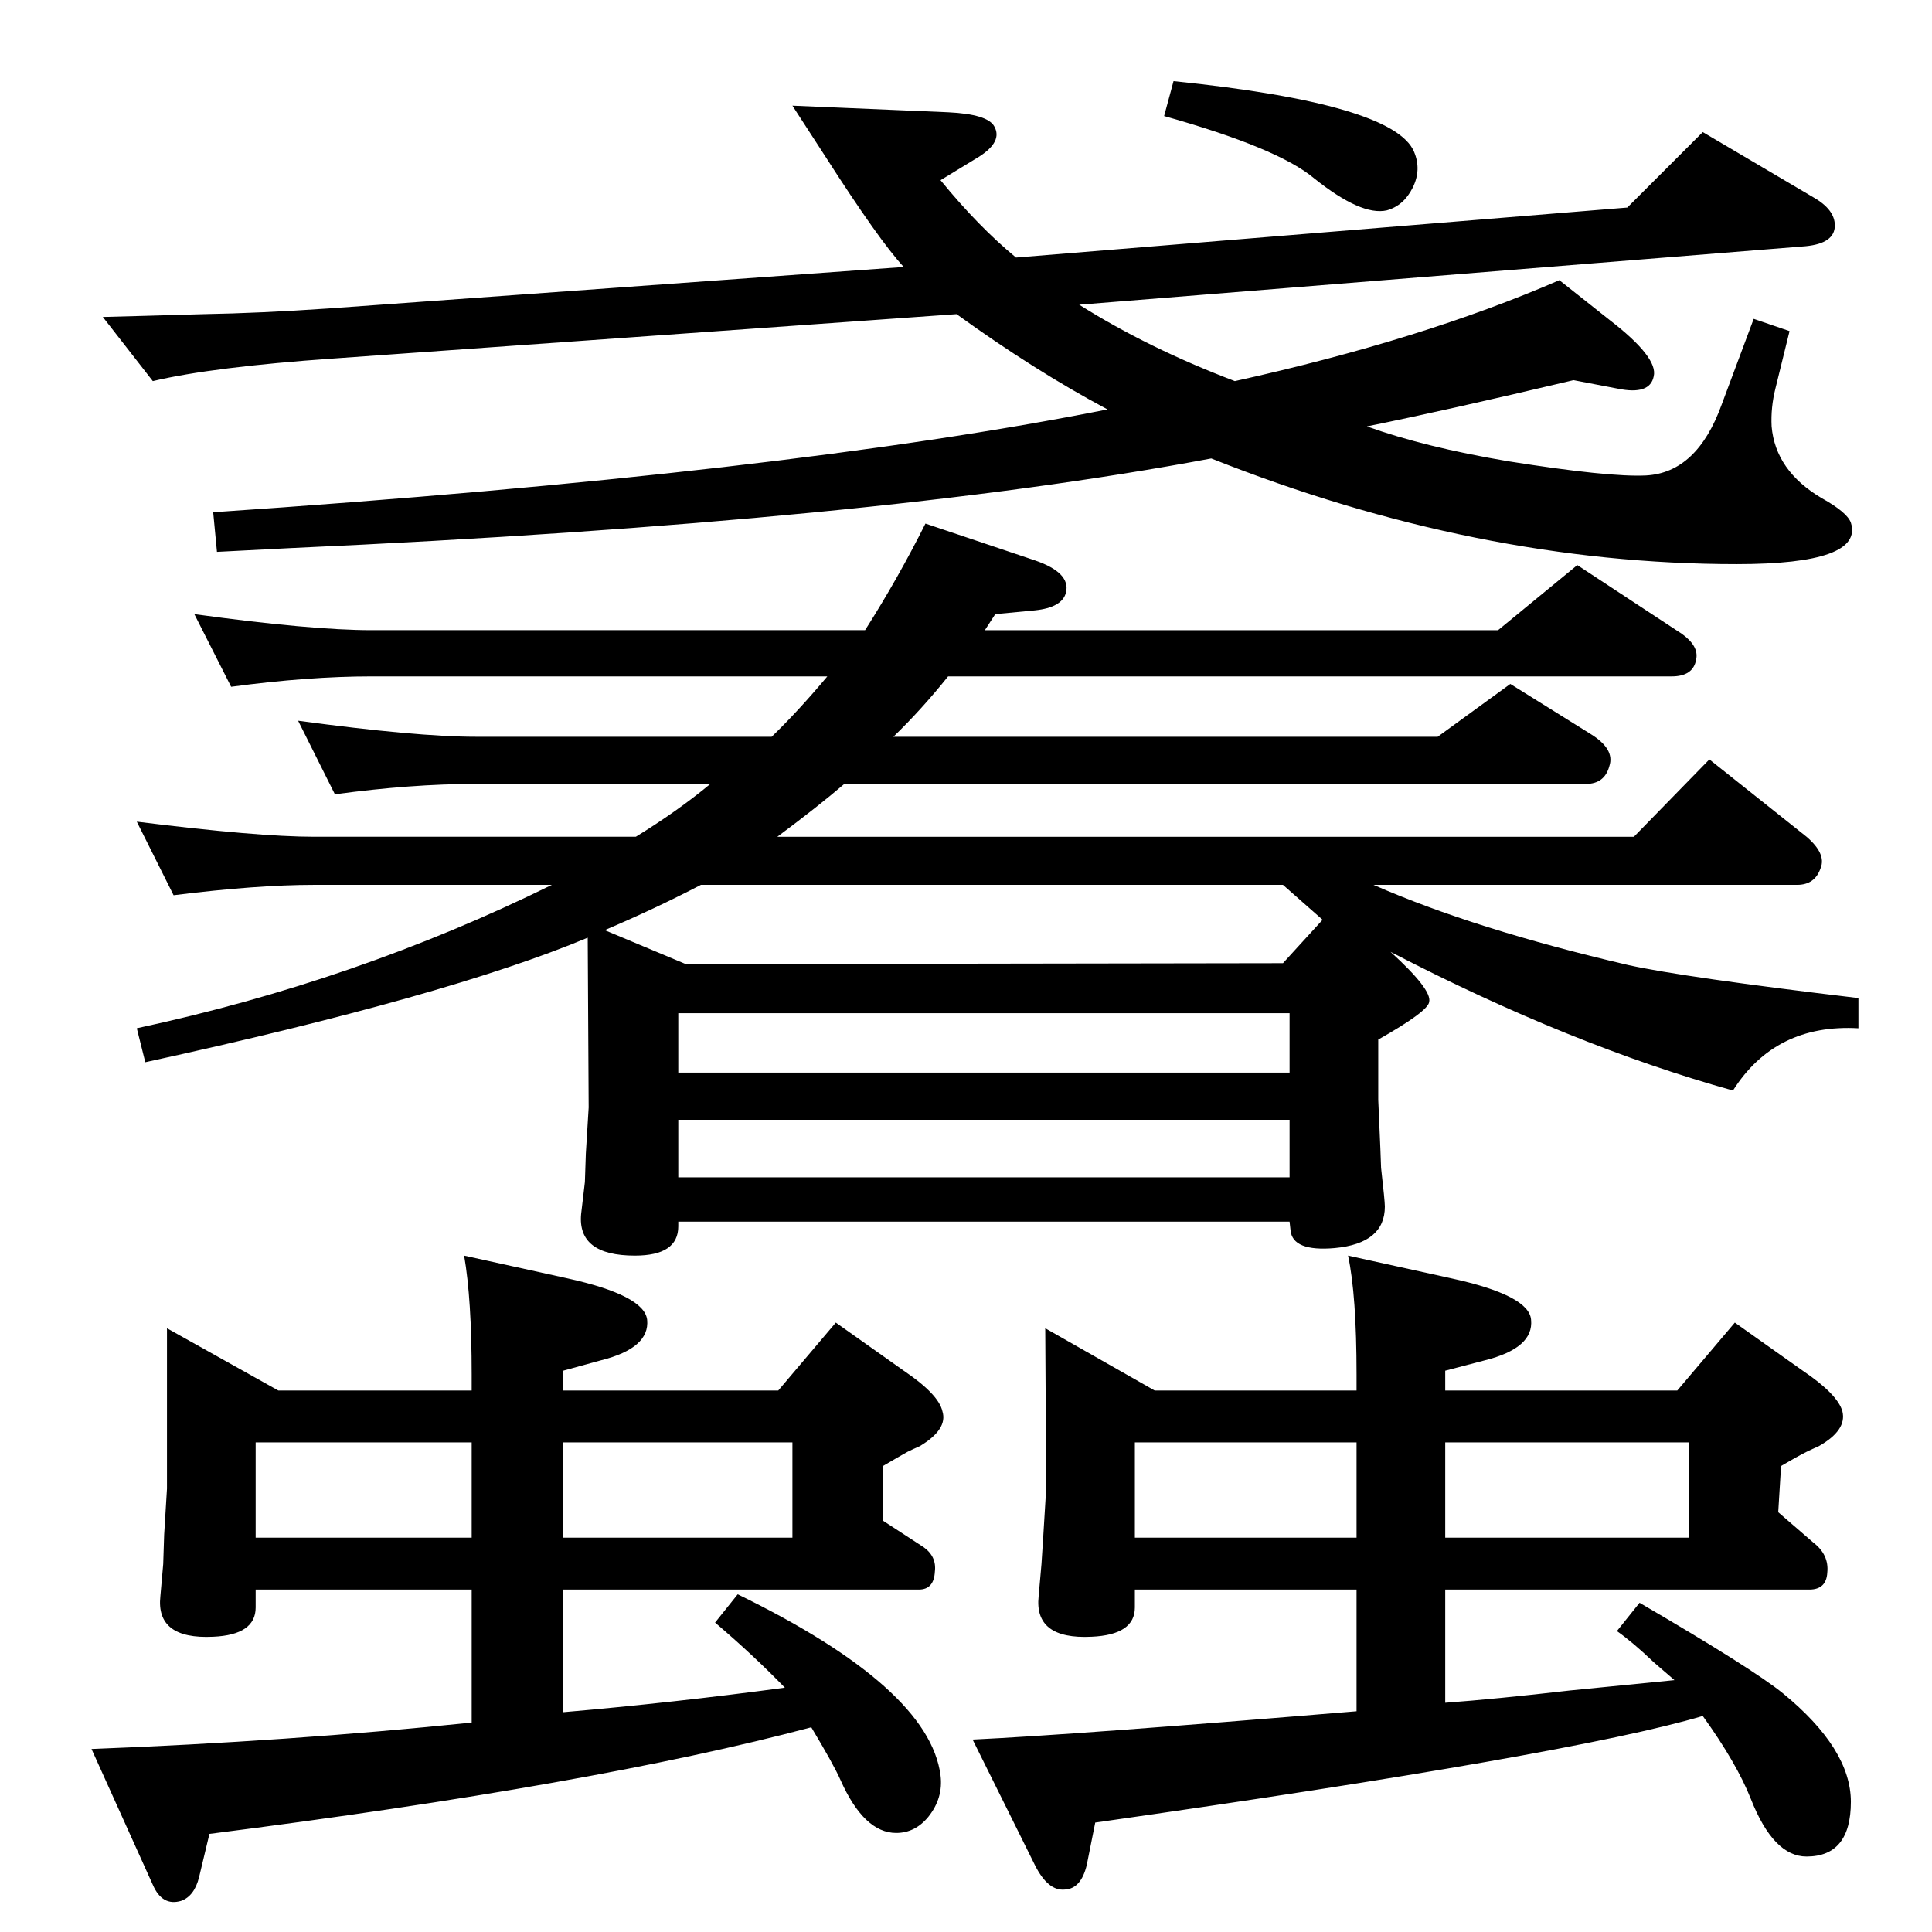 <?xml version="1.0" standalone="no"?>
<!DOCTYPE svg PUBLIC "-//W3C//DTD SVG 1.1//EN" "http://www.w3.org/Graphics/SVG/1.1/DTD/svg11.dtd" >
<svg xmlns="http://www.w3.org/2000/svg" xmlns:xlink="http://www.w3.org/1999/xlink" version="1.1" viewBox="0 0 2048 2048">
  <g transform="matrix(1 0 0 -1 0 2048)">
   <path fill="currentColor"
d="M958 1765q-26 28 -83 117l-35 54l165 -7q42 -2 49 -15q9 -16 -16 -32l-41 -25q40 -49 80 -82l648 53l80 80l117 -69q23 -13 23 -30q0 -19 -31 -22l-770 -62q73 -46 165 -81q199 44 344 107l53 -42q52 -40 47 -60q-4 -20 -38 -13l-47 9q-135 -32 -219 -49q61 -22 150 -37
q107 -17 146 -15q54 3 80 75l34 91l38 -13l-15 -61q-5 -20 -4 -40q4 -47 53 -76q27 -15 31 -26q14 -44 -121 -44q-275 0 -557 112q-356 -67 -976 -95l-78 -4l-4 42q606 41 948 109q-77 41 -160 101l-660 -47q-129 -9 -192 -24l-53 68q40 1 107 3q59 1 132 6zM1474 1039
q44 -40 41 -53q-1 -10 -54 -40v-64q3 -67 3 -72q4 -35 4 -41q0 -39 -53 -44q-45 -4 -47 19l-1 9h-648v-5q0 -31 -46 -31q-61 0 -57 44l4 34l1 30l3 49l-1 180q-148 -62 -469 -132l-9 36q233 50 440 152h-252q-61 0 -149 -11l-39 78q128 -16 188 -16h341q44 27 79 56h-249
q-68 0 -149 -11l-39 78q126 -17 188 -17h314q28 27 59 64h-483q-67 0 -149 -11l-39 77q124 -17 188 -17h523q35 55 64 113l116 -39q38 -13 33 -34q-4 -16 -33 -19l-42 -4l-11 -17h544l84 69l111 -73q18 -13 15 -27q-3 -18 -26 -18h-767q-28 -35 -58 -64h577l77 56l85 -53
q26 -16 20 -34q-5 -19 -25 -19h-786q-28 -24 -71 -56h908l80 82l103 -82q21 -18 15 -33q-6 -18 -25 -18h-449q107 -47 270 -85q59 -13 244 -35v-32q-88 5 -133 -66q-172 48 -363 147zM1402 1073l-42 37h-617q-48 -25 -102 -48l86 -36l633 1zM1367 974h-648v-63h648v63z
M719 800h648v61h-648v-61zM1244 1962q234 -24 255 -75q8 -19 -1.5 -38t-27.5 -24q-27 -6 -77 34q-38 32 -159 66zM1438 574v17q0 84 -9 126l109 -24q83 -18 85 -44q3 -30 -49 -43l-42 -11v-21h99v0h147l61 72l72 -51q37 -25 42 -43q5 -20 -25 -37q-7 -3 -13 -6
q-10 -5 -27 -15l-3 -49l37 -32q17 -13 15 -32q-1 -18 -19 -18h-386v-120q54 4 132 13q60 6 111 11q-15 13 -22 19q-22 21 -39 33l24 30q120 -70 152 -96q72 -59 72 -115q0 -58 -47 -58q-35 0 -59 61q-15 38 -51 88q-138 -41 -644 -113l-9 -45q-6 -25 -23 -26q-18 -2 -32 26
l-66 133q107 5 407 30v129h-235v-19q0 -29 -46 -31q-61 -3 -56 43l3 34l2 31l3 49l-1 170l116 -66h214zM1532 519v-101h258v101h-258zM1203 418h235v101h-235v-101zM500 574v17q0 80 -8 126l109 -24q82 -18 85 -44q3 -30 -49 -43l-40 -11v-21h228l61 72l72 -51
q37 -25 41 -43q6 -19 -24 -37q-7 -3 -13 -6q-9 -5 -26 -15v-58l43 -28q14 -10 12 -26q-1 -19 -17 -19h-377v-130q116 10 235 26q-34 35 -74 69l24 30q203 -99 215 -192q3 -24 -13 -44q-14 -17 -34 -17q-34 0 -59 56q-7 16 -31 56q-229 -61 -638 -113l-11 -46q-5 -20 -19 -25
q-20 -6 -30 17l-65 144q209 8 403 28v141h-229v-19q0 -29 -45 -31q-61 -3 -56 43l3 34l1 31l3 49v170l118 -66h205zM271 418h229v101h-229v-101zM597 519v-101h243v101h-243z" />
  </g>

</svg>

